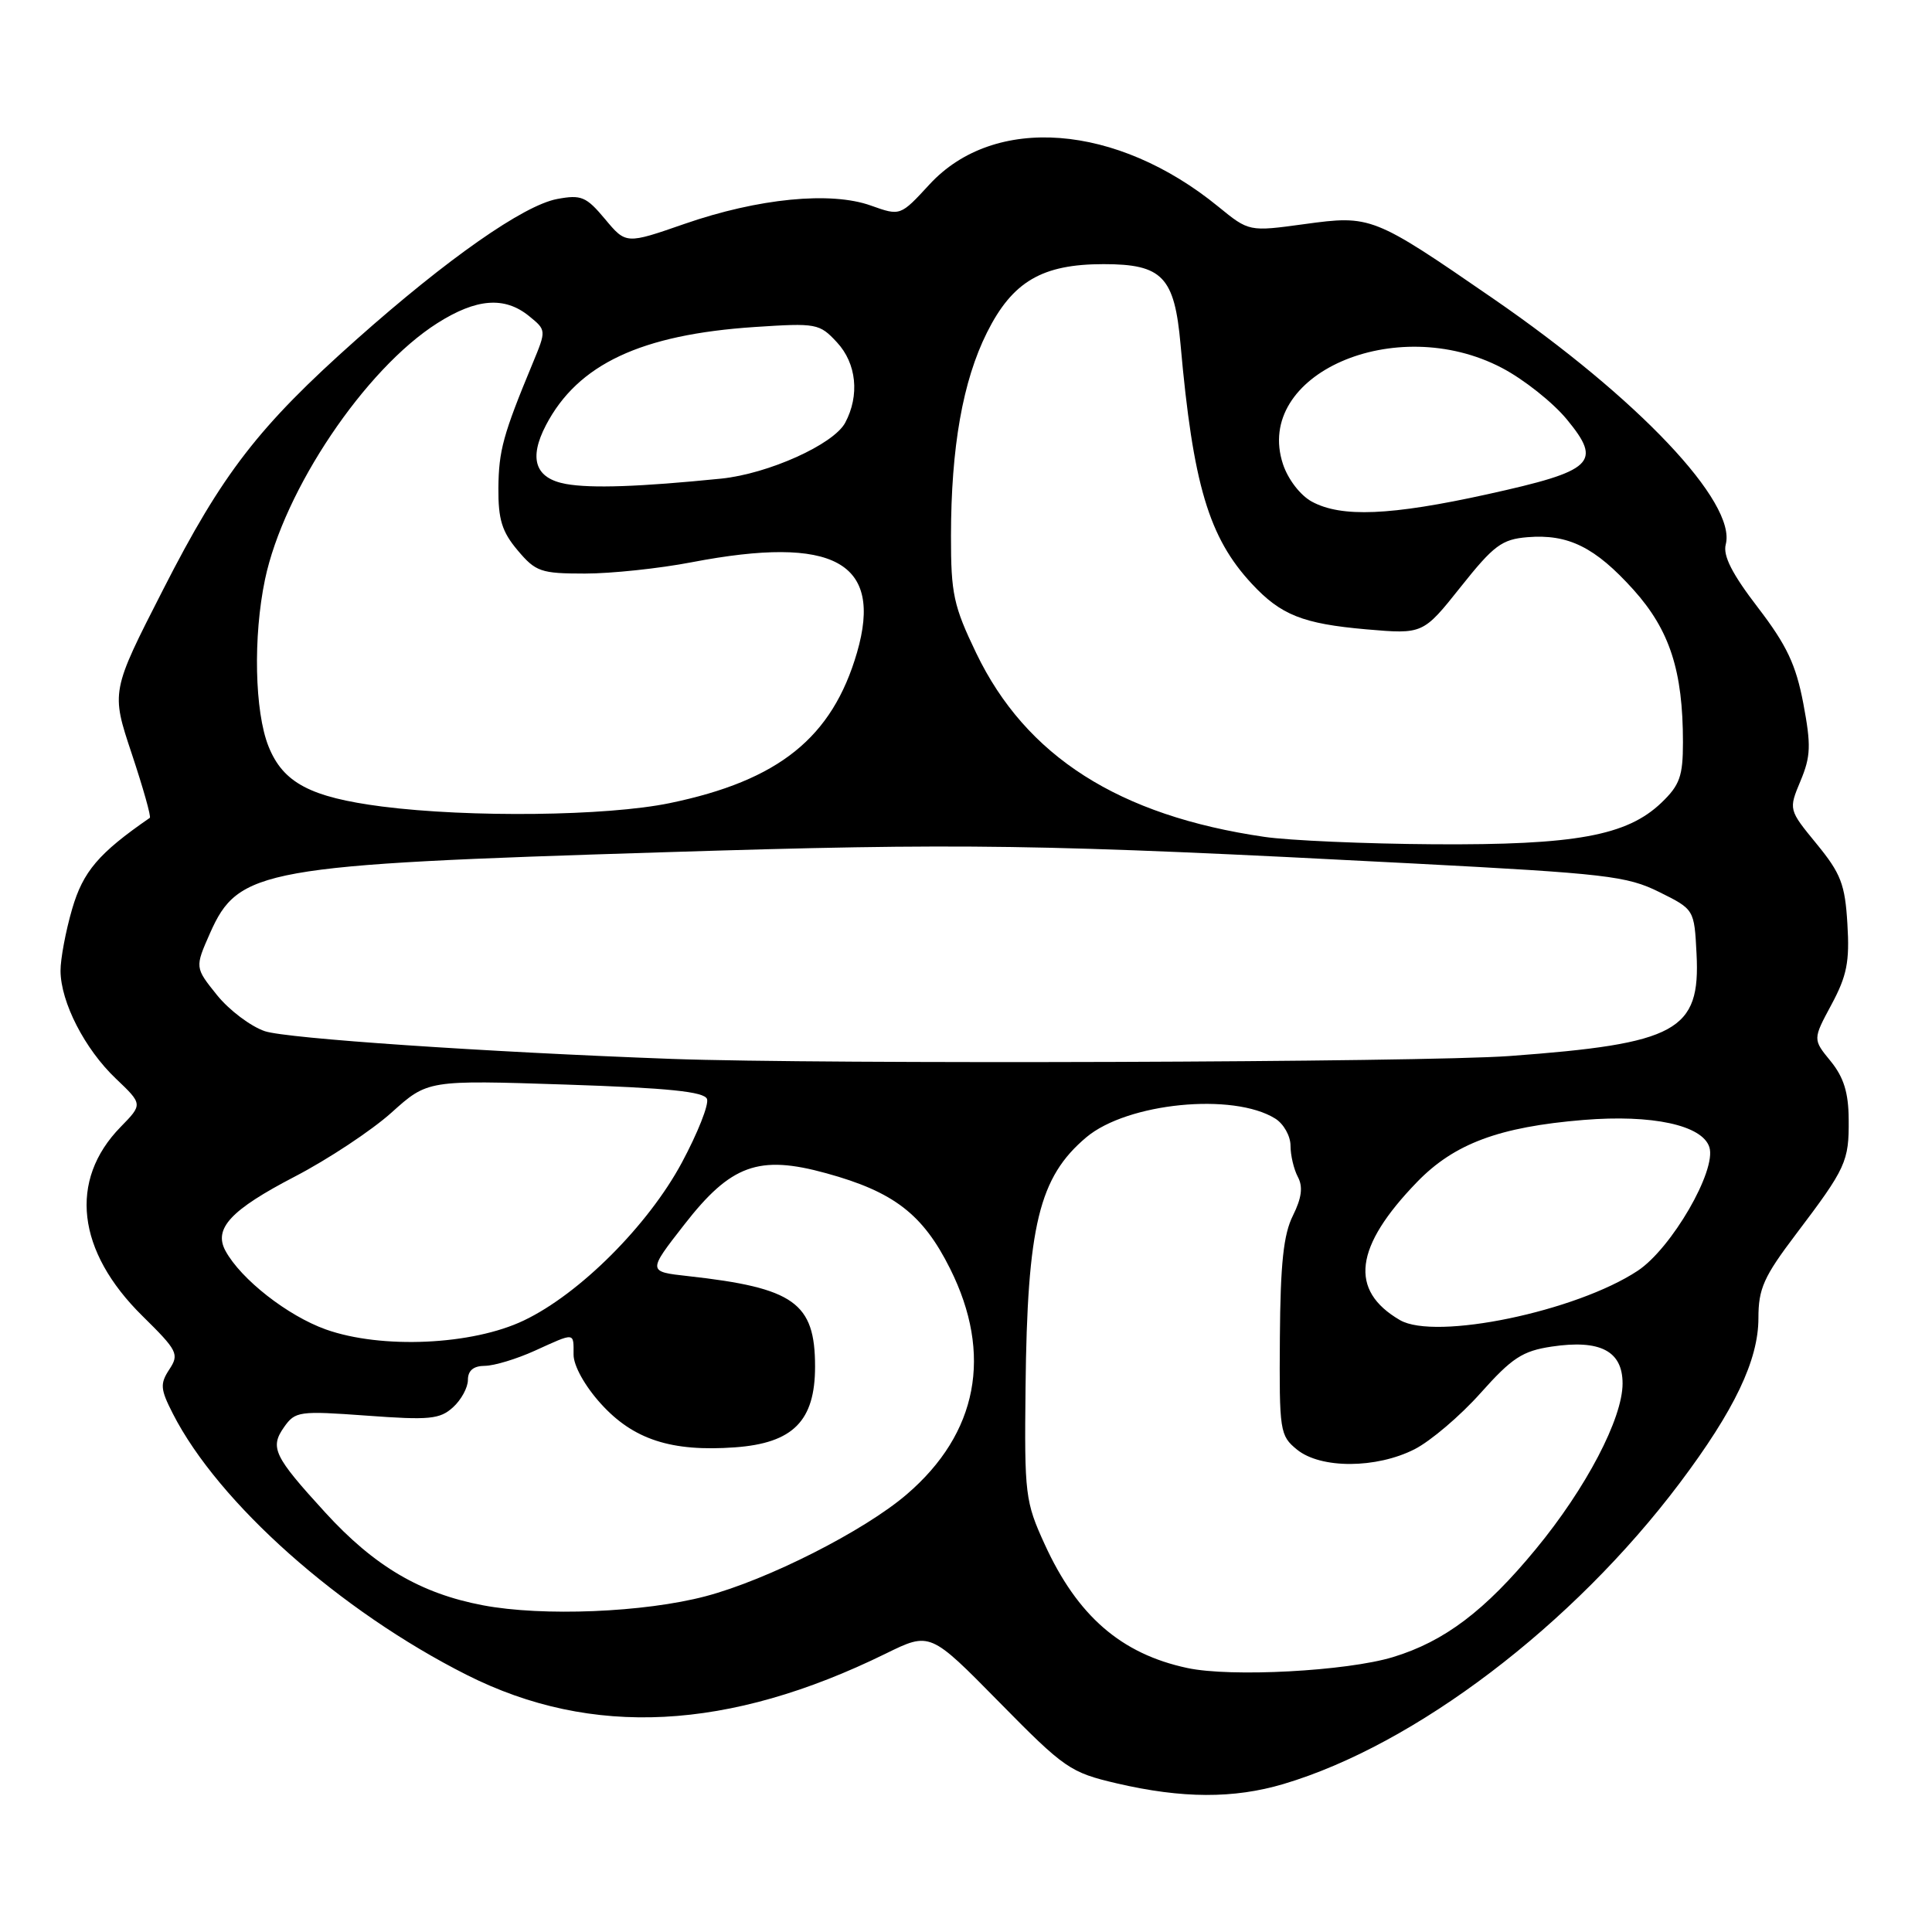 <?xml version="1.0" encoding="UTF-8" standalone="no"?>
<!DOCTYPE svg PUBLIC "-//W3C//DTD SVG 1.1//EN" "http://www.w3.org/Graphics/SVG/1.1/DTD/svg11.dtd" >
<svg xmlns="http://www.w3.org/2000/svg" xmlns:xlink="http://www.w3.org/1999/xlink" version="1.1" viewBox="0 0 256 256">
 <g >
 <path fill="currentColor"
d=" M 170.07 236.39 C 187.53 231.20 208.39 215.36 222.58 196.50 C 229.83 186.86 233.00 180.22 233.00 174.66 C 233.00 170.75 233.70 169.18 237.98 163.53 C 244.62 154.76 245.01 153.91 244.96 148.32 C 244.94 144.77 244.30 142.74 242.57 140.61 C 240.20 137.72 240.20 137.72 242.68 133.11 C 244.72 129.31 245.10 127.43 244.79 122.43 C 244.48 117.18 243.93 115.75 240.71 111.82 C 236.99 107.28 236.99 107.28 238.58 103.47 C 239.94 100.21 239.99 98.75 238.95 93.22 C 237.97 88.07 236.76 85.50 232.93 80.50 C 229.52 76.06 228.28 73.63 228.67 72.14 C 230.12 66.60 217.08 52.81 197.86 39.57 C 181.94 28.60 181.66 28.49 172.82 29.70 C 165.50 30.70 165.50 30.70 161.43 27.38 C 147.95 16.37 131.74 15.13 123.16 24.44 C 119.30 28.63 119.30 28.63 115.40 27.24 C 110.08 25.33 100.47 26.28 90.72 29.66 C 82.95 32.36 82.95 32.36 80.17 29.03 C 77.68 26.05 77.02 25.77 73.82 26.37 C 69.37 27.21 59.30 34.26 47.27 44.95 C 34.27 56.51 29.48 62.70 21.61 78.13 C 14.71 91.63 14.71 91.63 17.46 99.88 C 18.97 104.42 20.05 108.24 19.85 108.37 C 13.07 113.05 11.01 115.47 9.56 120.44 C 8.70 123.39 8.01 127.09 8.02 128.65 C 8.05 132.81 11.24 139.01 15.34 142.91 C 18.92 146.32 18.92 146.32 15.98 149.33 C 9.07 156.40 10.16 165.80 18.89 174.39 C 23.53 178.96 23.77 179.43 22.44 181.45 C 21.19 183.36 21.24 184.06 22.90 187.31 C 28.94 199.16 45.05 213.47 61.88 221.95 C 78.41 230.27 96.53 229.34 117.37 219.11 C 123.24 216.23 123.24 216.23 132.37 225.51 C 141.08 234.37 141.80 234.86 148.00 236.31 C 156.64 238.32 163.47 238.35 170.07 236.39 Z  M 157.33 221.02 C 148.56 219.15 142.76 214.12 138.42 204.61 C 135.85 198.99 135.73 198.04 135.89 183.87 C 136.12 162.36 137.67 155.98 143.95 150.69 C 149.38 146.13 163.41 144.74 168.98 148.22 C 170.09 148.91 171.00 150.53 171.00 151.81 C 171.00 153.09 171.44 154.95 171.98 155.96 C 172.67 157.26 172.48 158.73 171.32 161.07 C 170.07 163.56 169.66 167.44 169.59 177.25 C 169.50 189.66 169.59 190.23 171.86 192.08 C 175.01 194.64 182.37 194.61 187.44 192.03 C 189.56 190.95 193.50 187.60 196.18 184.59 C 200.34 179.93 201.73 179.01 205.61 178.43 C 212.03 177.47 215.00 179.01 215.00 183.32 C 215.00 187.96 210.16 197.20 203.50 205.27 C 196.78 213.43 191.39 217.50 184.59 219.57 C 178.45 221.44 163.10 222.26 157.33 221.02 Z  M 64.00 212.71 C 55.74 211.15 49.62 207.55 43.11 200.43 C 36.28 192.96 35.73 191.82 37.64 189.10 C 39.12 187.00 39.63 186.93 48.61 187.58 C 56.88 188.19 58.28 188.06 60.02 186.48 C 61.11 185.50 62.00 183.86 62.00 182.85 C 62.00 181.60 62.74 180.99 64.25 180.98 C 65.49 180.97 68.46 180.07 70.86 178.98 C 76.26 176.53 76.00 176.50 76.00 179.50 C 76.00 180.96 77.49 183.65 79.61 185.99 C 83.91 190.75 88.95 192.39 97.39 191.78 C 105.09 191.22 108.00 188.28 108.00 181.08 C 108.00 172.62 105.24 170.65 91.16 169.09 C 85.81 168.50 85.81 168.50 90.66 162.28 C 96.84 154.33 100.53 152.99 109.48 155.46 C 118.44 157.92 122.29 160.89 125.89 168.10 C 131.57 179.46 129.57 189.92 120.16 198.00 C 114.52 202.85 101.69 209.35 93.50 211.51 C 85.37 213.66 71.90 214.21 64.00 212.71 Z  M 43.18 176.16 C 38.11 174.35 31.93 169.51 29.88 165.75 C 28.27 162.79 30.57 160.32 39.05 155.91 C 43.46 153.62 49.23 149.80 51.87 147.43 C 56.67 143.11 56.67 143.11 74.93 143.71 C 88.56 144.16 93.31 144.65 93.68 145.62 C 93.96 146.33 92.45 150.14 90.34 154.07 C 85.87 162.38 76.80 171.45 69.41 174.97 C 62.58 178.24 50.55 178.78 43.18 176.16 Z  M 185.50 174.92 C 178.73 170.98 179.45 165.21 187.78 156.61 C 192.70 151.54 198.64 149.32 209.81 148.40 C 218.93 147.65 225.58 149.09 226.50 152.01 C 227.48 155.08 221.48 165.42 217.01 168.38 C 208.84 173.78 190.20 177.65 185.50 174.92 Z  M 89.00 140.31 C 64.31 139.40 37.98 137.61 35.10 136.64 C 33.23 136.01 30.37 133.86 28.75 131.85 C 25.82 128.20 25.82 128.20 27.82 123.67 C 31.59 115.14 34.73 114.58 87.86 112.93 C 127.82 111.68 137.76 111.83 187.34 114.42 C 212.78 115.75 215.59 116.08 219.84 118.19 C 224.50 120.50 224.50 120.50 224.80 126.38 C 225.33 136.60 222.22 138.30 200.00 139.93 C 188.51 140.77 109.00 141.04 89.00 140.31 Z  M 167.54 110.89 C 148.24 108.08 135.93 100.22 129.35 86.53 C 126.35 80.29 126.00 78.66 126.01 71.03 C 126.02 59.27 127.57 50.48 130.78 44.06 C 134.16 37.30 138.08 35.00 146.23 35.00 C 154.03 35.00 155.63 36.67 156.43 45.66 C 158.08 64.19 160.17 71.22 165.86 77.34 C 169.72 81.50 172.63 82.65 181.03 83.39 C 188.56 84.04 188.56 84.04 193.55 77.77 C 197.93 72.26 199.00 71.46 202.40 71.18 C 207.81 70.74 211.36 72.50 216.45 78.15 C 221.25 83.50 223.00 88.89 223.00 98.36 C 223.00 102.85 222.58 104.03 220.14 106.37 C 215.57 110.74 208.72 111.99 190.00 111.87 C 180.93 111.81 170.82 111.37 167.54 110.89 Z  M 50.63 106.87 C 41.13 105.64 37.51 103.73 35.58 98.90 C 33.74 94.30 33.53 84.35 35.11 76.80 C 37.60 64.92 48.37 48.90 57.95 42.82 C 63.12 39.54 66.85 39.25 70.09 41.87 C 72.40 43.75 72.40 43.75 70.59 48.12 C 66.65 57.62 66.09 59.69 66.04 64.67 C 66.01 68.82 66.51 70.46 68.59 72.92 C 70.98 75.76 71.67 76.00 77.50 76.00 C 80.98 76.00 87.35 75.33 91.66 74.50 C 110.51 70.89 117.04 74.46 113.56 86.46 C 110.28 97.74 103.20 103.43 88.73 106.42 C 80.40 108.14 62.22 108.35 50.63 106.87 Z  M 173.83 66.47 C 172.30 65.64 170.67 63.52 170.00 61.50 C 166.08 49.62 184.90 41.35 199.01 48.75 C 201.90 50.26 205.77 53.33 207.62 55.58 C 212.34 61.31 211.20 62.38 197.10 65.49 C 184.26 68.32 177.74 68.59 173.83 66.47 Z  M 75.00 64.13 C 70.91 63.39 70.02 60.78 72.35 56.32 C 76.57 48.26 84.94 44.33 100.00 43.33 C 108.20 42.79 108.58 42.86 110.90 45.36 C 113.50 48.16 113.93 52.39 111.99 56.02 C 110.45 58.89 101.81 62.78 95.56 63.42 C 84.72 64.51 78.36 64.73 75.00 64.13 Z "/>
</g>
</svg>